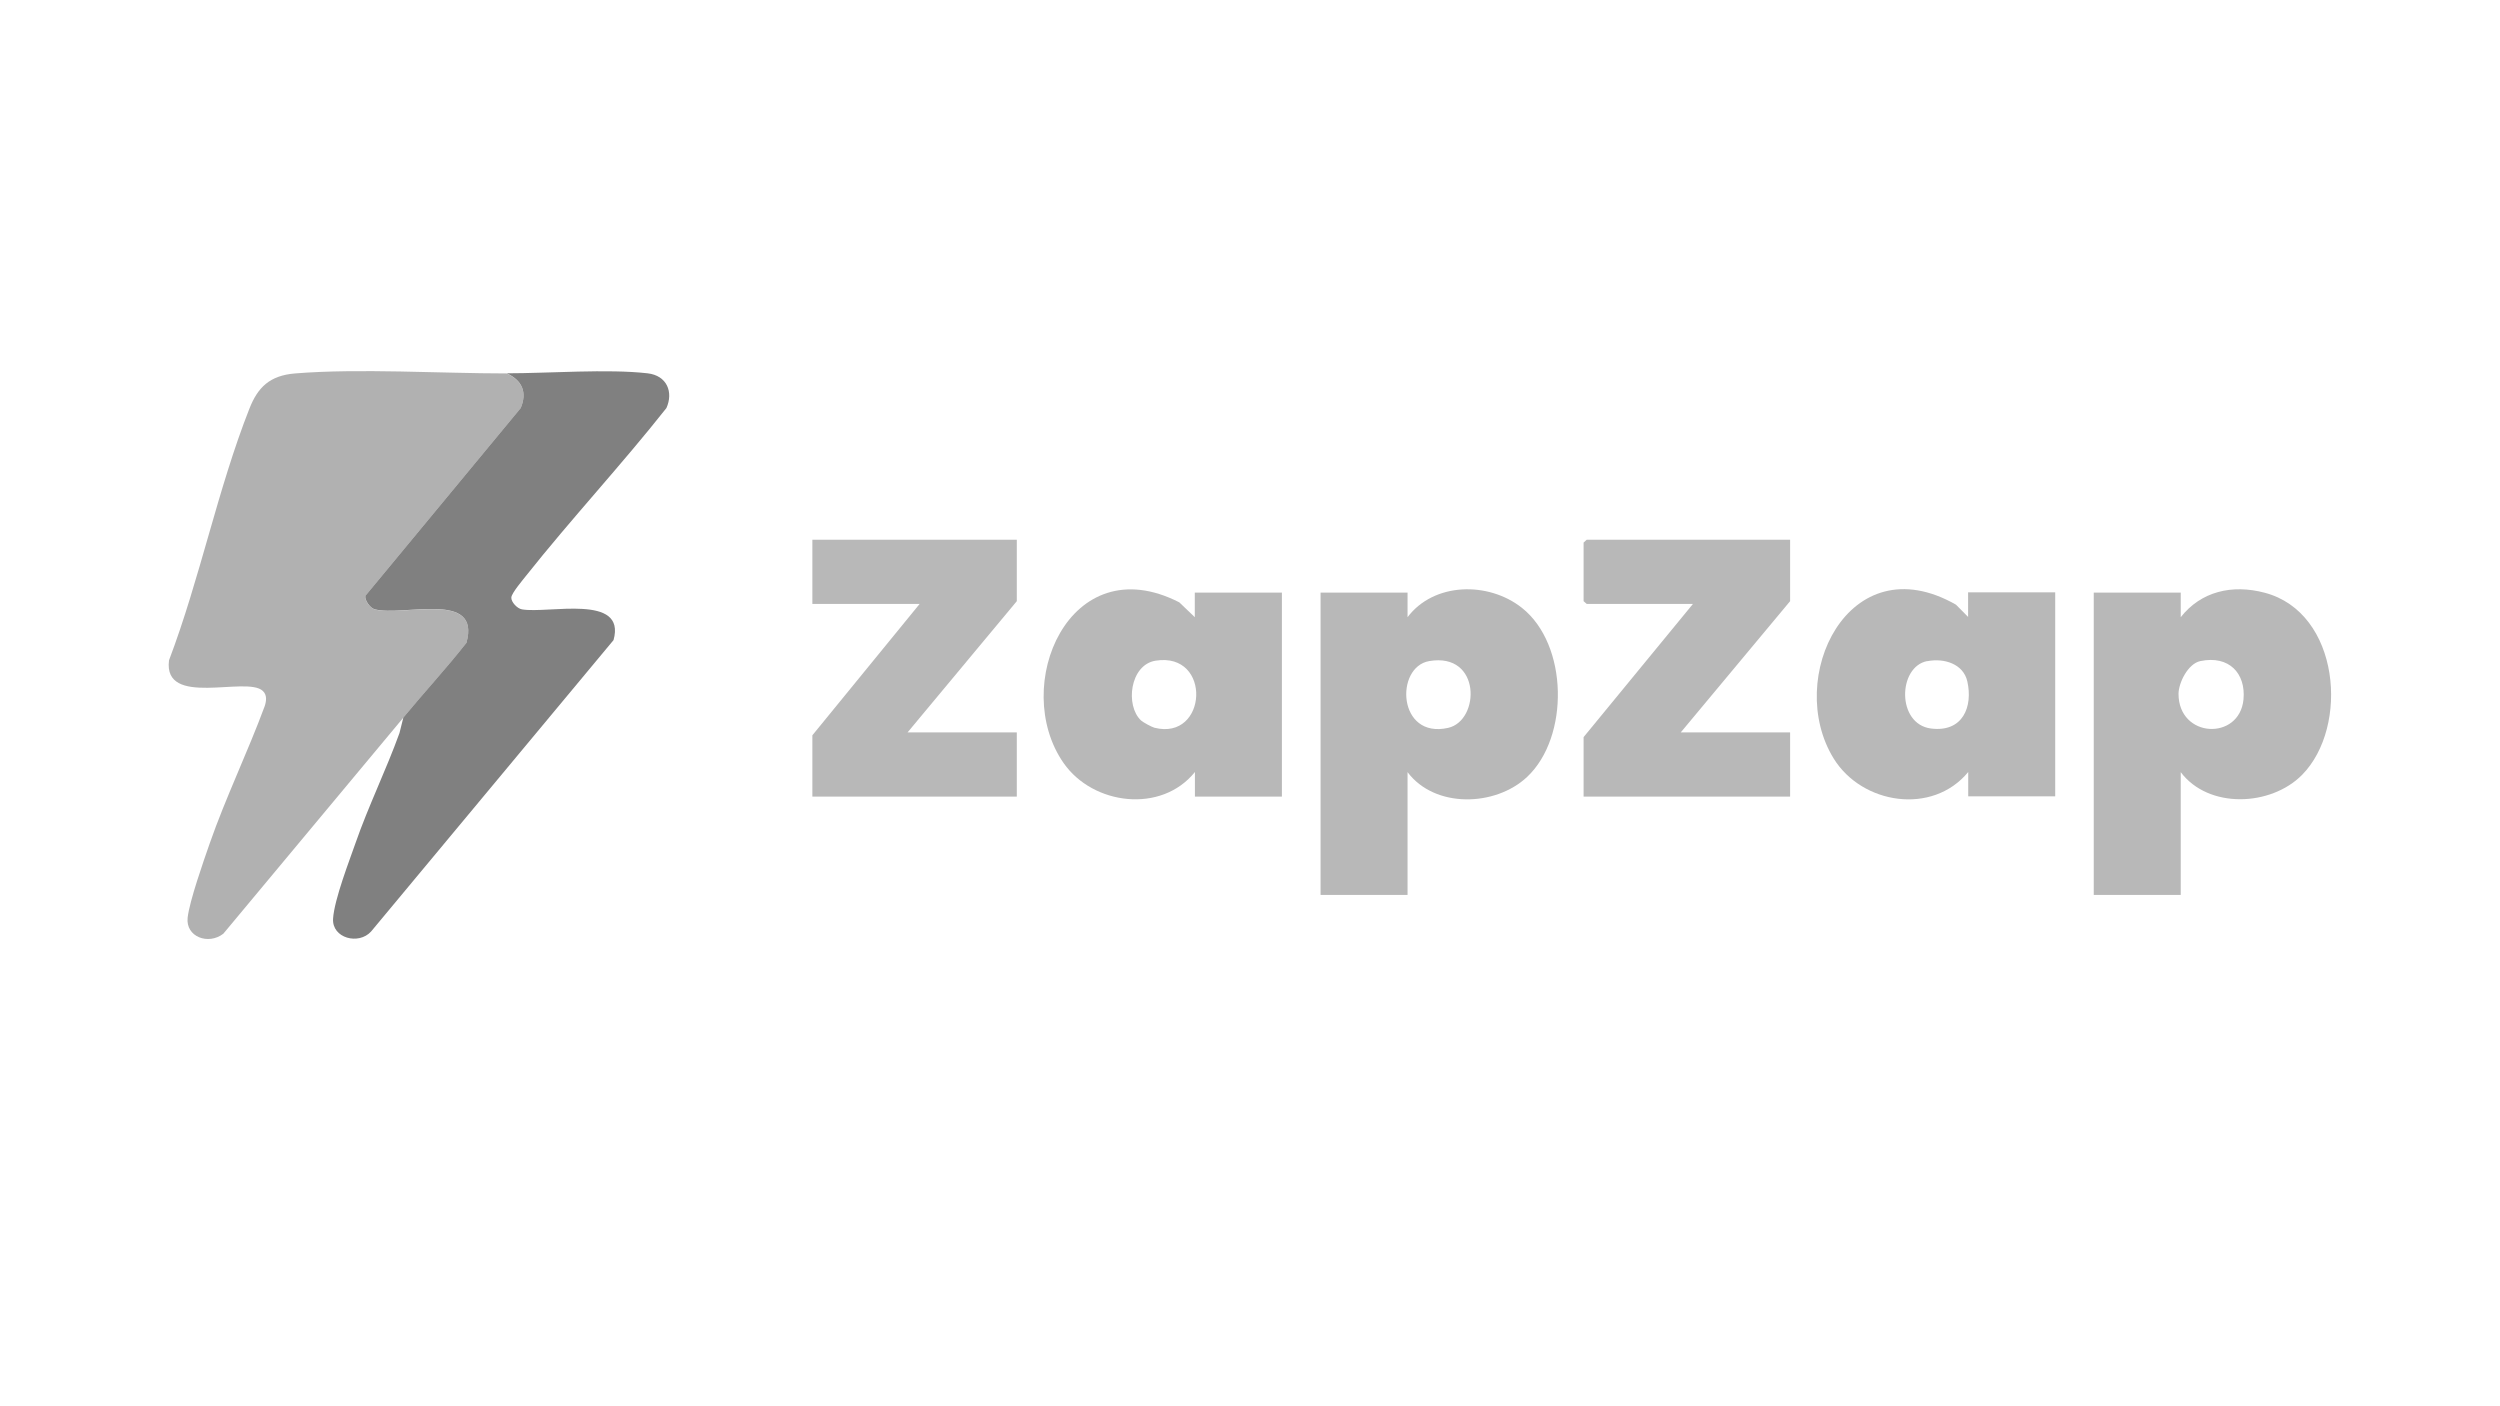 <?xml version="1.0" encoding="UTF-8"?>
<svg id="Layer_1" xmlns="http://www.w3.org/2000/svg" version="1.1" viewBox="0 0 1920 1080">
  <!-- Generator: Adobe Illustrator 29.1.0, SVG Export Plug-In . SVG Version: 2.1.0 Build 142)  -->
  <defs>
    <style>
      .st0 {
        fill: gray;
      }

      .st1 {
        fill: #b1b1b1;
      }

      .st2 {
        fill: #b8b8b8;
      }
    </style>
  </defs>
  <path class="st1" d="M389.2,286.8c12.1,5.6,15.7,14.7,10.7,26.7l-119.3,144.2c-.7,3.5,3.8,9.3,7.1,10.3,21.7,5.9,82.1-14.9,70.5,25.8-15.4,19.6-32.4,38.1-48.3,57.2-46.1,55.4-92.3,110.7-138.4,166.1-11.5,8.9-29,2.4-27.4-12.3,1.4-12.7,12.2-43.4,16.9-56.9,12.3-35.3,29.3-70.4,42.3-105.6,1.3-4,1.9-8.6-1.5-11.7-12.5-11.7-76.7,13.2-72-23.5,23.7-62.4,37.4-131.6,61.8-193.4,6.4-16.2,15.5-25.3,35-26.9,49.2-4,111.8,0,162.5,0h0Z"/>
  <path class="st0" d="M309.9,550.9c15.9-19.2,32.9-37.6,48.3-57.2,11.5-40.7-48.8-19.9-70.5-25.8-3.3-.9-7.7-6.8-7.1-10.3l119.3-144.2c5-11.9,1.4-21.1-10.7-26.7,32.3,0,77.6-3.5,108.1,0,15,1.7,20,14.5,14.5,26.7-34.6,43.8-73.1,85.1-107.7,128.7-2.8,3.6-11.2,13.4-11.4,16.8s4.5,8.5,8.2,9.1c20.1,3.5,80.3-12.3,70.3,23.6l-186.2,223.8c-9.6,10.6-30.1,5.1-29.2-9.8s13-45.8,17.2-58c9.9-28.5,23.5-56.1,33.8-84.6l3.1-12.4v.3Z"/>
  <path class="st2" d="M1081,593v94.3h-66.8v-232.2h66.8v18.9c20.2-26.8,62-27.6,87.8-7.2,35.7,28.2,36.6,99.3,4,129.9-24.4,22.9-70.9,24.2-91.8-3.7h0ZM1097.7,507.7c-26.6,4.5-24.4,60.1,14.5,51.3,24.6-5.6,25.5-58.1-14.5-51.3Z"/>
  <path class="st2" d="M1674.8,593v94.3h-66.8v-232.2h66.8v18.9c15.6-19.8,39.4-25.4,64.4-18.8,58,15.2,65.2,103,28.8,139.9-24,24.3-71.9,26.3-93.2-2.1h0ZM1689.9,507.7c-9.6,2-16.7,16.7-16.8,25.1,0,34.3,46.8,36.2,49.9,4.4,1.9-19.9-11-34.1-33.1-29.5Z"/>
  <path class="st2" d="M1511.6,611.8v-18.9c-27.5,33.4-81.6,24.8-103.3-10.3-38-61.4,11.3-165.4,93.9-118.2l9.3,9.4v-18.9h66.9v156.7h-66.8v.2ZM1480.1,507.7c-22.6,4.4-23.6,48.4,2.9,51.8,24.5,3.1,32.3-16.8,27.9-36.2-3-13.3-17.6-18.1-30.8-15.5h0Z"/>
  <path class="st2" d="M917.7,611.8v-18.9c-25.8,32.1-78.3,25.4-100.8-6.8-41.2-58.9,4.3-166.7,88.8-123.5l11.9,11.4v-18.9h66.9v156.7h-66.8ZM876.3,553.3c1.5,1.4,8.3,5.1,10.3,5.6,40.9,10.3,44.4-58.4.9-51.5-19.8,3.2-23.4,34.5-11.2,45.9Z"/>
  <polygon class="st2" points="1374.8 414.5 1374.8 461.7 1290.8 562.5 1374.8 562.5 1374.8 611.8 1216.2 611.8 1216.2 566.1 1300.2 463.8 1218.6 463.8 1216.2 461.7 1216.2 416.7 1218.6 414.5 1374.8 414.5"/>
  <polygon class="st2" points="780.9 414.5 780.9 461.7 697 562.5 780.9 562.5 780.9 611.8 623.9 611.8 623.9 564.7 706.3 463.8 623.9 463.8 623.9 414.5 780.9 414.5"/>
</svg>